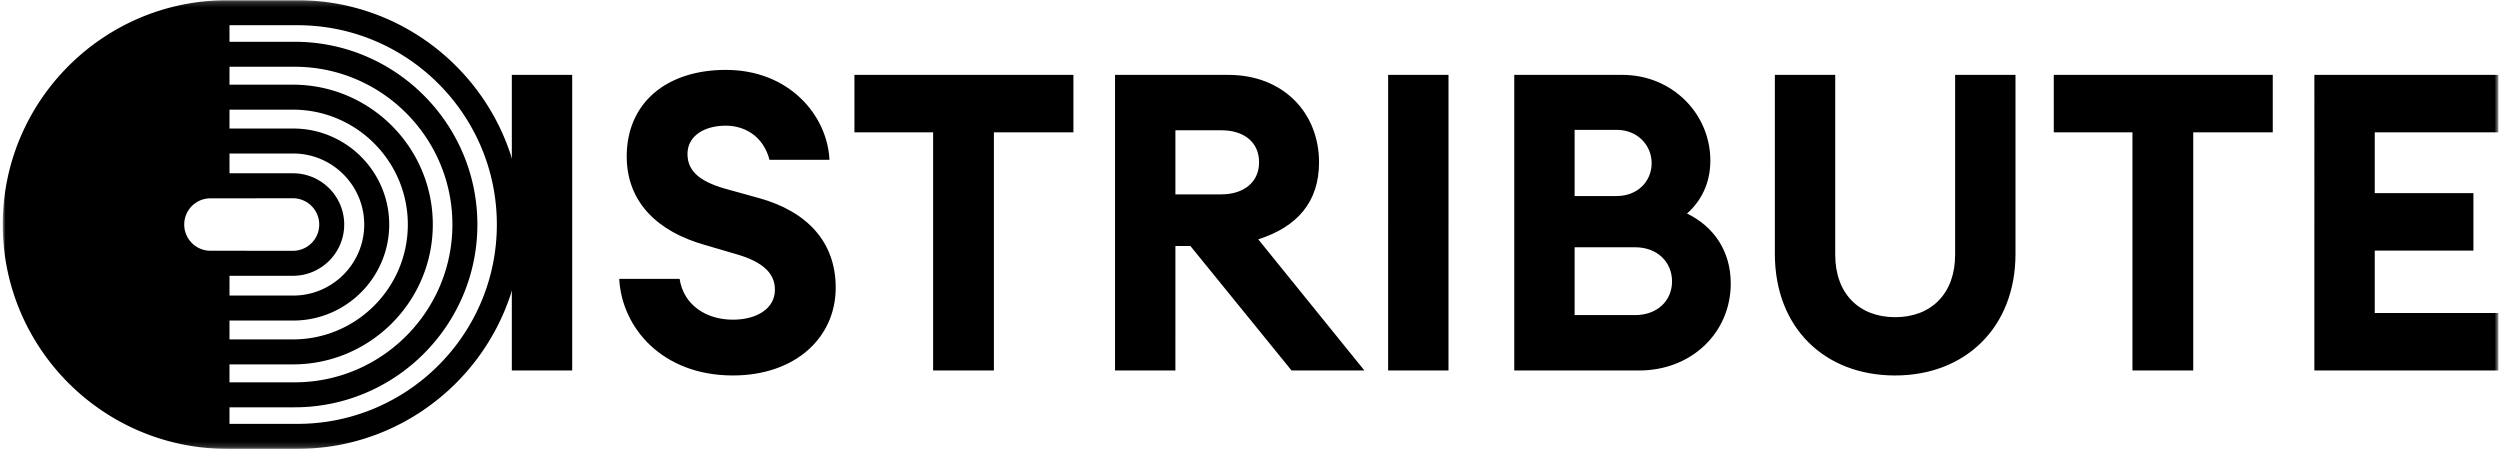<svg xmlns="http://www.w3.org/2000/svg" xmlns:xlink="http://www.w3.org/1999/xlink" width="455" height="82" viewBox="0 0 455 82">
    <defs>
        <path id="a" d="M0 .183h94.472v81.645H0z"/>
        <path id="c" d="M0 82.402h454.208V.758H0z"/>
    </defs>
    <g fill="none" fill-rule="evenodd" transform="translate(.5 -.714)">
        <g transform="translate(0 .574)">
            <mask id="b" fill="#fff">
                <use xlink:href="#a"/>
            </mask>
            <path fill="#000" d="M53.65 77.282H41.267v-3.013H53.12c18.341 0 33.263-14.922 33.263-33.263 0-18.342-14.922-33.263-33.263-33.263H41.267V4.729H53.65c20.002 0 36.276 16.274 36.276 36.277 0 20.002-16.274 36.276-36.276 36.276zM37.699 45.774a4.769 4.769 0 0 1 0-9.536l15.118-.013c1.65 0 3.107.84 3.967 2.114.025.037.046.078.07.116.058.09.117.18.167.275.37.676.578 1.451.578 2.276 0 .824-.209 1.599-.578 2.276-.05.094-.109.185-.167.275-.024.038-.045.078-.07.116a4.782 4.782 0 0 1-3.967 2.114L37.7 45.774zm3.568-17.696H52.86c7.129 0 12.929 5.799 12.929 12.928 0 7.128-5.8 12.928-12.93 12.928h-11.59v-3.6h11.55c5.142 0 9.327-4.185 9.327-9.328s-4.185-9.327-9.328-9.327h-11.55v-3.601zm0-7.979h11.55c11.528 0 20.907 9.379 20.907 20.907s-9.379 20.906-20.907 20.906h-11.55V58.48H52.86c9.635 0 17.475-7.84 17.475-17.474 0-9.636-7.84-17.474-17.475-17.474H41.267v-3.433zm0-7.81H53.12c15.834 0 28.717 12.882 28.717 28.717 0 15.835-12.883 28.717-28.717 28.717H41.267v-3.265h11.55c14.035 0 25.453-11.417 25.453-25.452 0-14.035-11.418-25.453-25.453-25.453h-11.55V12.29zM53.65.183H40.822C18.312.183-.001 18.496-.001 41.006s18.313 40.822 40.823 40.822H53.65c22.51 0 40.822-18.313 40.822-40.822C94.472 18.496 76.16.183 53.65.183z" mask="url(#b)"/>
        </g>
        <mask id="d" fill="#fff">
            <use xlink:href="#c"/>
        </mask>
        <path fill="#000" d="M92.652 68.14h10.987V14.343H92.652zM123.186 51.47c.758 4.85 4.925 7.426 9.7 7.426 4.394 0 7.652-2.046 7.652-5.455 0-2.88-2.046-5.077-7.199-6.517l-5.682-1.667c-8.487-2.424-14.018-7.728-14.094-15.912-.075-9.926 7.274-15.911 18.034-15.911 11.593 0 18.488 8.334 18.867 16.365h-10.911c-1.212-4.546-4.773-6.213-7.956-6.213-3.865 0-6.895 1.82-6.972 5.002-.075 3.333 2.35 5.153 6.745 6.44l6.289 1.743c8.714 2.425 13.941 7.956 13.941 16.29 0 9.169-7.425 15.988-18.715 15.988-12.88 0-20.23-8.714-20.685-17.578h10.986zM169.327 24.8h-14.32V14.342h39.855v10.456h-14.471V68.14h-11.064zM221.758 36.089c4.091 0 6.895-2.198 6.895-5.834 0-3.714-2.804-5.834-6.895-5.834h-8.335v11.668h8.335zm-19.322-21.746h20.61c10.078 0 16.518 6.97 16.518 15.912 0 7.198-3.94 11.744-11.063 14.017l19.321 23.868h-13.26l-18.41-22.655h-2.73V68.14h-10.986V14.343zM252.139 68.14h10.987V14.343h-10.987zM297.069 58.063c4.091 0 6.743-2.652 6.743-6.138 0-3.486-2.652-6.213-6.743-6.213h-10.987v12.35h10.987zm-3.334-21.671c3.788 0 6.364-2.652 6.364-5.986 0-3.259-2.576-6.062-6.364-6.062h-7.653v12.048h7.653zm-18.64-22.05h19.7c9.017 0 15.988 7.047 15.988 15.609 0 4.092-1.667 7.35-4.243 9.624 4.698 2.273 7.956 6.667 7.956 12.729 0 8.94-7.122 15.836-16.67 15.836h-22.731V14.343zM344.421 69.05c-12.88 0-21.897-8.714-21.897-22.126V14.343h10.987v32.733c0 7.122 4.394 11.365 10.91 11.365 6.517 0 10.912-4.243 10.912-11.365V14.343h10.986v32.581c0 13.412-9.168 22.125-21.898 22.125M387.607 24.8h-14.32V14.342h39.855v10.456H398.67V68.14h-11.063zM420.716 14.343h33.492v10.456h-22.505v11.062h17.958v10.457h-17.958v11.366h22.505V68.14h-33.492z" mask="url(#d)"/>
    </g>
</svg>
